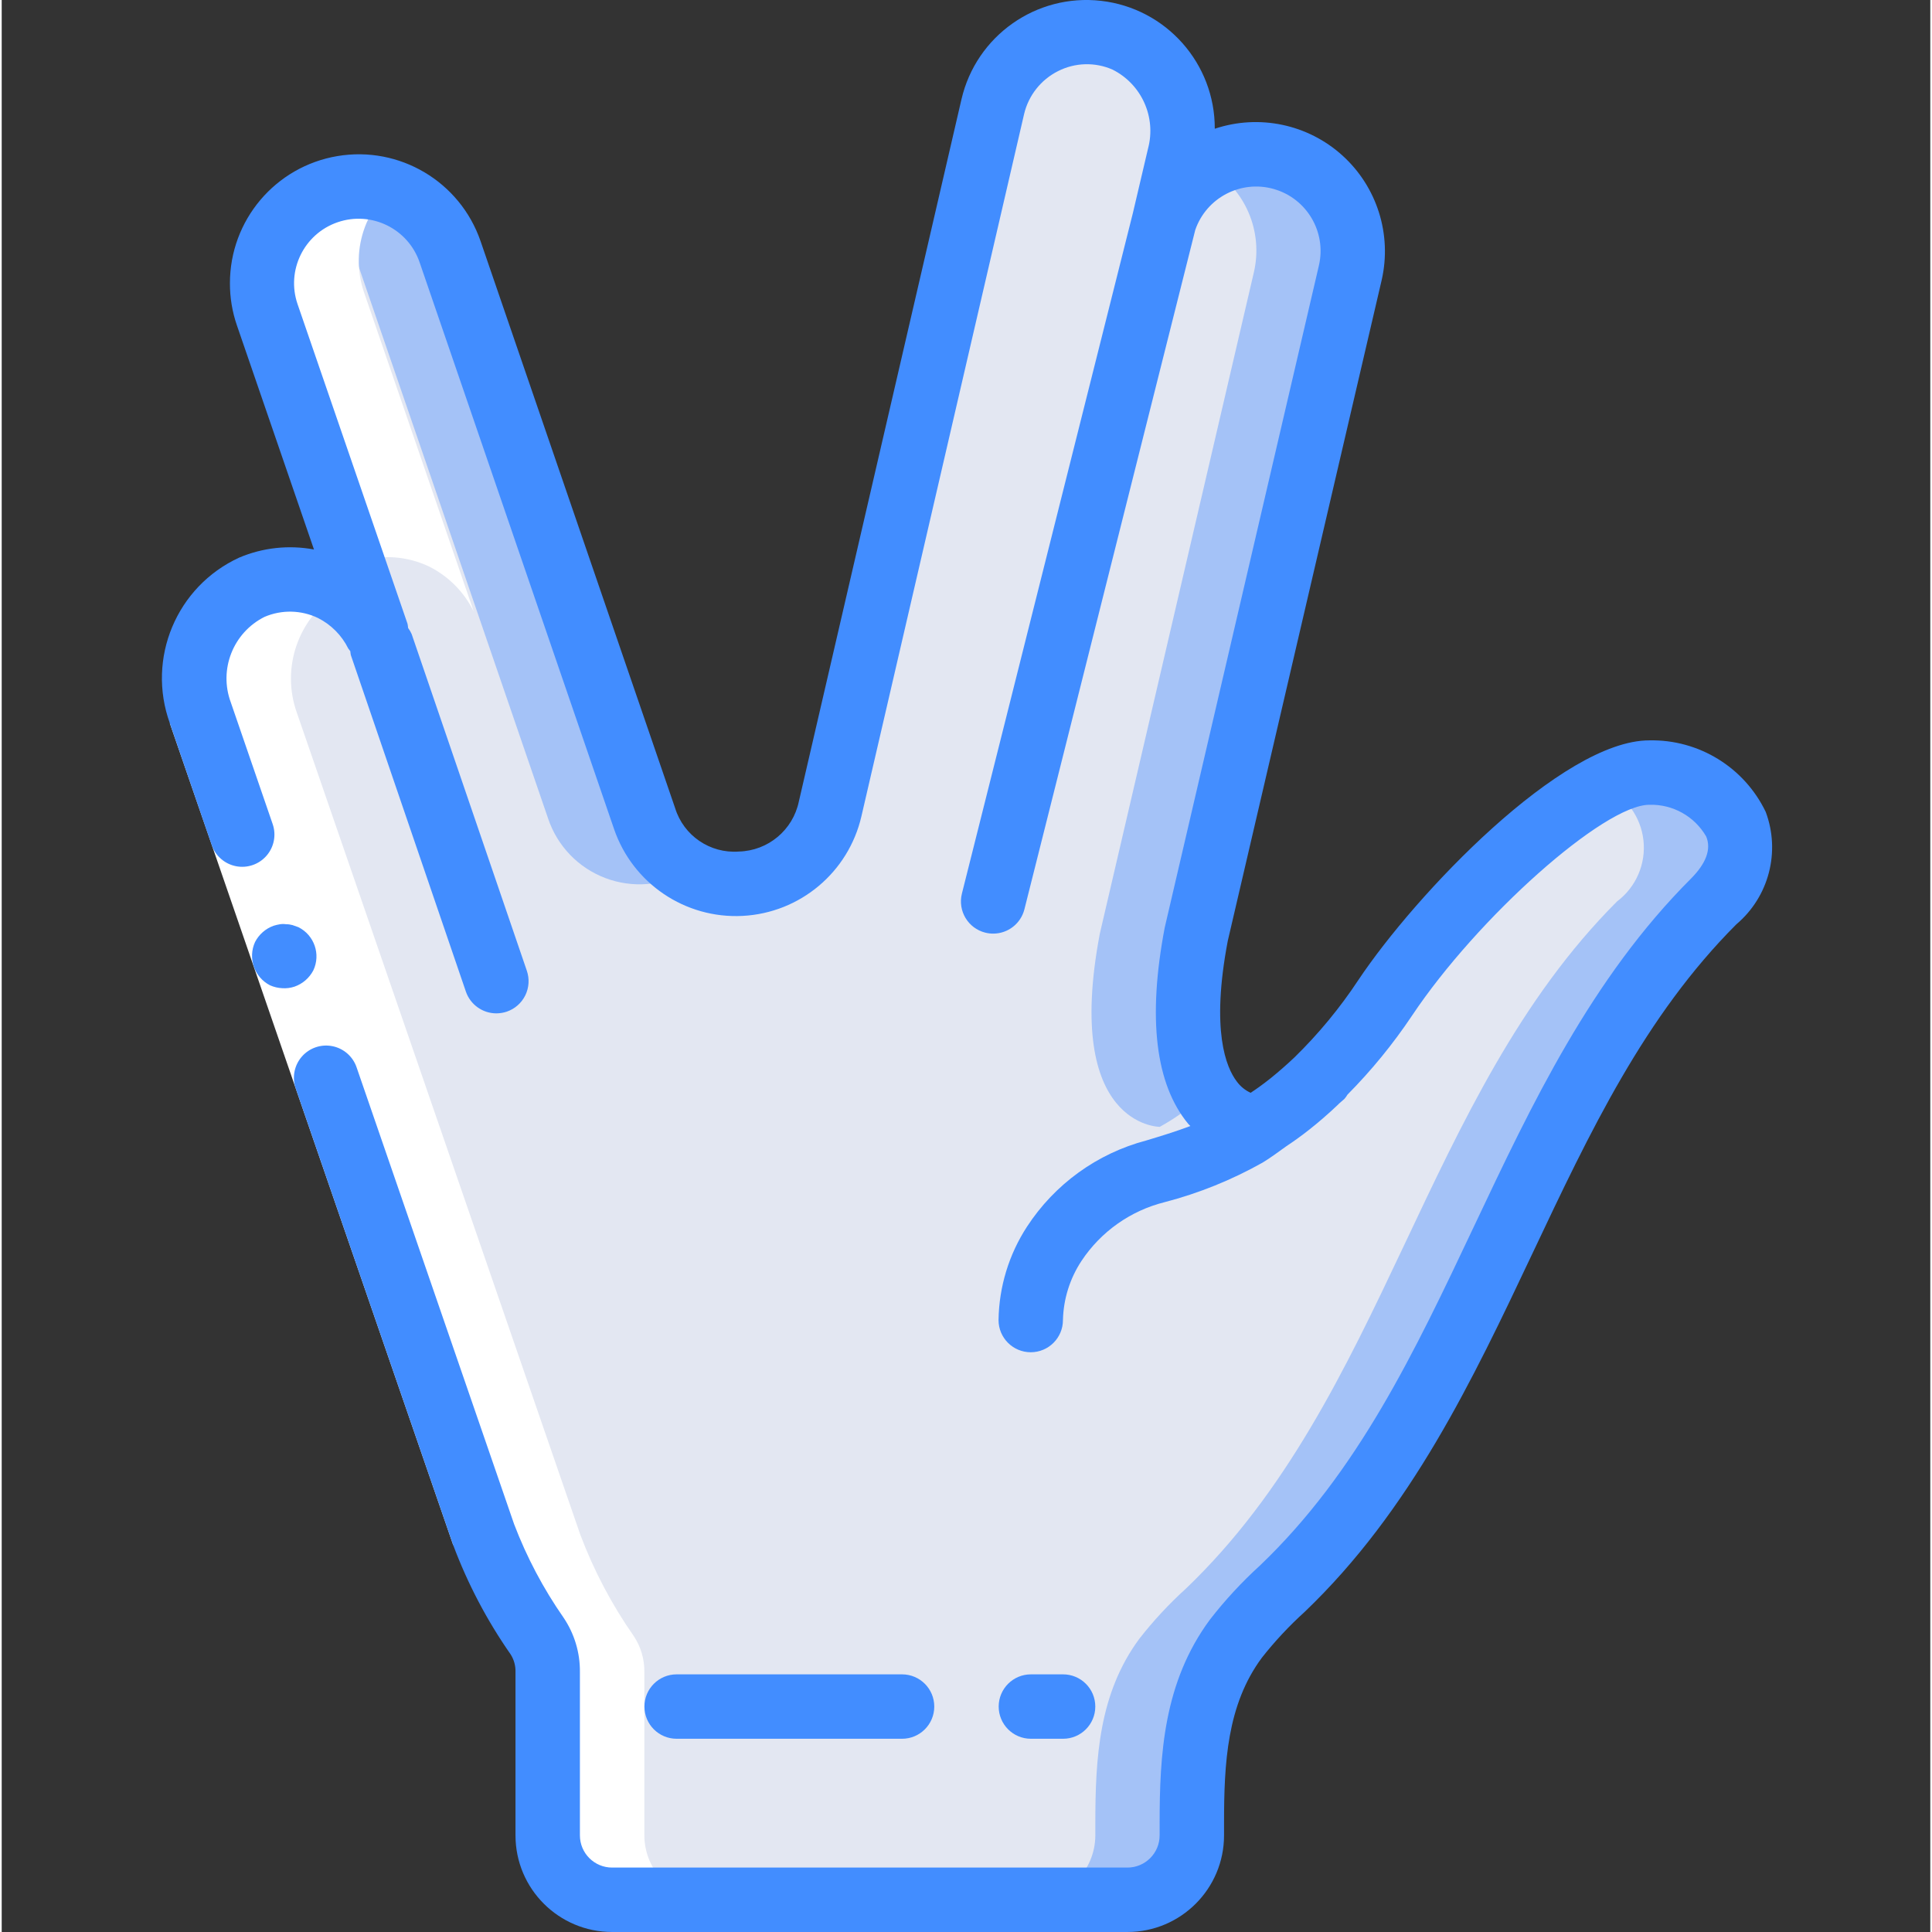 <svg height="511pt" viewBox="-42 0 511 511.903" width="511pt" xmlns="http://www.w3.org/2000/svg"><rect x="-42" y="0" width="511" height="511.903" fill="#333333" stroke="none"/><path d="m411.582 238.836c-51.625 51.629-61.098 131.328-114.262 182.102-4.465 4.051-8.574 8.477-12.289 13.227-10.75 14.508-11.688 31.66-11.688 48.98v3.16c-.031 9.414-7.656 17.035-17.066 17.066h-136.535c-9.414-.031-17.039-7.652-17.066-17.066v-43.266c.051-3.398-.93-6.73-2.816-9.559-5.82-8.336-10.578-17.363-14.164-26.879l-75.094-217.77c-4.734-12.957 1.184-27.383 13.652-33.281 6.852-2.918 14.629-2.73 21.332.512 5.156 2.578 9.32 6.777 11.863 11.945l-29.098-84.648c-4.598-13.387 2.527-27.961 15.914-32.555 13.383-4.594 27.957 2.531 32.555 15.914l51.539 150.188c3.715 10.801 14.137 17.836 25.543 17.242s21.039-8.672 23.609-19.805l43.094-186.109c1.723-7.402 6.648-13.656 13.441-17.07 6.793-3.414 14.75-3.629 21.715-.594 11.512 5.492 17.52 18.367 14.336 30.719l-4.008 17.066c4.234-13.098 18.07-20.504 31.316-16.762 13.25 3.742 21.164 17.293 17.918 30.672l-40.789 175.105c-9.727 51.199 15.875 51.199 15.875 51.199 3.359-1.852 6.531-4.023 9.469-6.484 2.254-1.738 4.395-3.621 6.402-5.633 6.867-6.652 12.992-14.035 18.262-22.016 17.066-25.602 52.906-59.734 69.973-59.734s34.133 17.066 17.066 34.133zm0 0" fill="#e3e7f2"/><path d="m274.562 247.371c-4.352 22.699-1.707 35.328 2.559 42.324-.938.852-1.875 1.621-2.816 2.391-2.938 2.461-6.109 4.633-9.469 6.484 0 0-25.602 0-15.875-51.199l40.789-175.105c2.605-10.984-2.324-22.371-12.117-27.988 8.836-5.094 19.852-4.457 28.043 1.621 8.191 6.074 11.992 16.434 9.676 26.367zm0 0" fill="#a4c2f7"/><path d="m411.609 238.836c-51.629 51.629-61.102 131.328-114.262 182.102-4.465 4.051-8.578 8.477-12.289 13.227-10.754 14.508-11.691 31.66-11.691 48.98v3.16c-.027 9.414-7.652 17.035-17.066 17.066h-25.602c9.414-.031 17.039-7.652 17.07-17.066v-3.16c0-17.32.938-34.473 11.688-48.98 3.715-4.75 7.824-9.176 12.289-13.227 53.164-50.773 62.637-130.473 114.262-182.102 5.031-3.785 7.688-9.949 6.988-16.207-.703-6.258-4.656-11.68-10.402-14.258 3.641-2.141 7.734-3.398 11.949-3.668 17.066 0 34.133 17.066 17.066 34.133zm0 0" fill="#a4c2f7"/><path d="m139.734 230.898c-6.633 3.824-14.629 4.469-21.789 1.754-7.156-2.711-12.723-8.488-15.16-15.746l-51.539-150.188c-2.008-5.848-6.113-10.742-11.52-13.738 1.438-.848 2.953-1.562 4.52-2.133 13.383-4.586 27.953 2.508 32.598 15.871l51.543 150.188c1.898 5.918 5.949 10.914 11.348 13.992zm0 0" fill="#a4c2f7"/><path d="m10.602 188.832 75.094 217.77c3.586 9.516 8.344 18.543 14.164 26.879 1.887 2.828 2.867 6.16 2.816 9.559v43.266c.027 9.414 7.652 17.035 17.066 17.066h25.602c-9.414-.031-17.039-7.652-17.066-17.066v-43.266c.051-3.398-.934-6.73-2.816-9.559-5.824-8.336-10.582-17.363-14.168-26.879l-75.094-217.77c-4.227-11.867.344-25.078 11-31.797-.535-.316-1.047-.691-1.613-.973-6.703-3.242-14.48-3.43-21.332-.512-12.469 5.898-18.387 20.324-13.652 33.281zm0 0" fill="#fff"/><path d="m65.41 46.965c-4.859-2.832-10.516-3.98-16.094-3.277-1.727.219-3.426.617-5.07 1.188-13.32 4.637-20.41 19.152-15.871 32.512l24.508 71.285c6.078-1.797 12.602-1.289 18.332 1.418 5.152 2.578 9.316 6.773 11.859 11.945l-29.098-84.648c-3.941-11.57.848-24.312 11.434-30.422zm0 0" fill="#fff"/><path d="m18.672 186.051 36.164 104.875 38.93 112.895-16.137 5.562-38.93-112.895-36.164-104.875zm0 0" fill="#fff"/><g fill="#428dff"><path d="m40.562 257.125c2.023-4.262.27-9.355-3.953-11.461l-1.543-.547c-.555-.156-1.129-.234-1.707-.23-.535-.082-1.078-.082-1.613 0-.578.09-1.148.227-1.707.402-2.125.762-3.879 2.301-4.914 4.309-1.945 4.262-.207 9.301 3.949 11.461 1.023.457 2.125.719 3.242.773 1.113.082 2.23-.062 3.285-.418 2.137-.75 3.91-2.285 4.961-4.289zm0 0"/><path d="m417.656 244.871c8.598-7.297 11.688-19.199 7.734-29.758-5.68-11.812-17.73-19.215-30.832-18.945-23.145 0-61.91 40.73-77.109 63.516-4.895 7.41-10.566 14.273-16.918 20.48-2.055 1.945-4.176 3.801-6.367 5.57-2.141 1.707-3.961 2.98-5.25 3.816-1.457-.672-2.723-1.707-3.668-3.004-2.832-3.711-6.895-13.508-2.391-37.223l40.781-175.105c2.762-12.062-1.207-24.68-10.371-32.992-9.168-8.316-22.109-11.035-33.848-7.113.059-17.309-12.898-31.898-30.094-33.887-17.195-1.988-33.137 9.262-37.031 26.129l-43.082 186.027c-1.582 7.562-8.152 13.043-15.875 13.242-7.625.578-14.641-4.195-16.902-11.5l-51.551-150.223c-5.434-15.777-21.48-25.316-37.938-22.543-16.457 2.77-28.5 17.035-28.469 33.723-.012 3.773.609 7.523 1.836 11.094l20.43 59.418c-6.68-1.246-13.574-.496-19.824 2.156-16.598 7.637-24.578 26.711-18.363 43.887l11.094 32.266c.988 2.887 3.445 5.023 6.438 5.609 2.996.586 6.074-.473 8.078-2.773 2.004-2.301 2.629-5.496 1.637-8.383l-11.094-32.246c-3.242-8.73.613-18.504 8.941-22.664 4.543-1.941 9.695-1.832 14.148.297 3.484 1.754 6.305 4.594 8.031 8.09.172.25.352.492.547.727.02.34.066.68.137 1.016l30.48 89.156c1.184 3.453 4.43 5.77 8.082 5.77.938-.004 1.867-.156 2.754-.453 2.145-.734 3.906-2.285 4.906-4.316.996-2.035 1.145-4.379.41-6.523l-30.516-89.199c-.25-.574-.57-1.117-.945-1.621-.023-.383-.078-.766-.164-1.141l-29.121-84.652c-3.066-8.93 1.691-18.648 10.617-21.711 8.93-3.066 18.652 1.691 21.715 10.617l51.531 150.188c4.953 14.402 18.848 23.781 34.055 22.988 15.211-.789 28.055-11.562 31.48-26.402l43.094-186.027c1.164-4.949 4.461-9.125 9.004-11.406 4.516-2.289 9.816-2.434 14.445-.395 7.703 3.871 11.625 12.625 9.387 20.949l-4.008 17.066-45.297 180.293c-1.152 4.57 1.617 9.207 6.188 10.359.691.172 1.398.258 2.109.258 3.906-.004 7.312-2.664 8.266-6.453l45.262-179.984c2.957-8.582 12.113-13.348 20.836-10.848 8.727 2.496 13.969 11.391 11.934 20.234l-40.859 175.453c-4.566 24.004-2.465 41.5 6.23 52.004.188.219.375.367.555.578-3.867 1.453-7.809 2.664-11.699 3.832-12.988 3.434-24.238 11.57-31.574 22.828-4.801 7.371-7.414 15.949-7.543 24.746 0 4.711 3.82 8.531 8.535 8.531 4.711 0 8.531-3.82 8.531-8.531.133-5.578 1.836-11.004 4.906-15.66 5.137-7.762 12.996-13.316 22.023-15.574 9.074-2.359 17.801-5.887 25.969-10.484 2.191-1.324 4.266-2.902 6.348-4.379.855-.555 1.793-1.211 2.844-1.961 1.047-.754 2.199-1.621 3.277-2.477 2.277-1.809 4.812-3.961 7.586-6.605l.152-.168c.477-.453 1.016-.855 1.484-1.301.301-.348.566-.723.801-1.117 6.34-6.402 12.055-13.395 17.066-20.879 17.418-26.121 50.938-55.918 62.91-55.918 6.188-.188 11.977 3.043 15.07 8.402 1.383 3.348 0 7.102-4.039 11.164-26.453 26.453-42.195 59.793-57.453 92.066-15.848 33.508-30.812 65.168-56.762 89.949-4.797 4.367-9.211 9.137-13.195 14.258-12.34 16.648-13.371 35.84-13.371 54.066v3.16c0 4.711-3.82 8.531-8.531 8.531h-136.535c-4.715 0-8.535-3.82-8.535-8.531v-43.266c.055-5.137-1.457-10.168-4.332-14.422-5.363-7.699-9.766-16.023-13.109-24.789l-41.711-120.969c-.973-2.906-3.43-5.07-6.438-5.664-3.008-.594-6.105.469-8.109 2.789-2.008 2.32-2.613 5.539-1.59 8.43l41.711 120.969c3.836 10.242 8.941 19.961 15.199 28.93.906 1.406 1.363 3.055 1.312 4.727v43.266c0 14.137 11.465 25.598 25.602 25.598h136.535c14.137 0 25.598-11.461 25.598-25.598v-3.16c0-16.016.77-31.426 10.027-43.918 3.426-4.352 7.211-8.402 11.316-12.121 28.16-26.922 44.535-61.496 60.348-94.941 15.309-32.383 29.77-62.965 54.09-87.293zm0 0"/><path d="m239.227 460.703c4.711 0 8.531-3.82 8.531-8.535 0-4.711-3.82-8.531-8.531-8.531h-8.535c-4.711 0-8.531 3.82-8.531 8.531 0 4.715 3.82 8.535 8.531 8.535zm0 0"/><path d="m196.559 460.703c4.715 0 8.535-3.82 8.535-8.535 0-4.711-3.82-8.531-8.535-8.531h-59.734c-4.711 0-8.531 3.82-8.531 8.531 0 4.715 3.82 8.535 8.531 8.535zm0 0"/></g></svg>